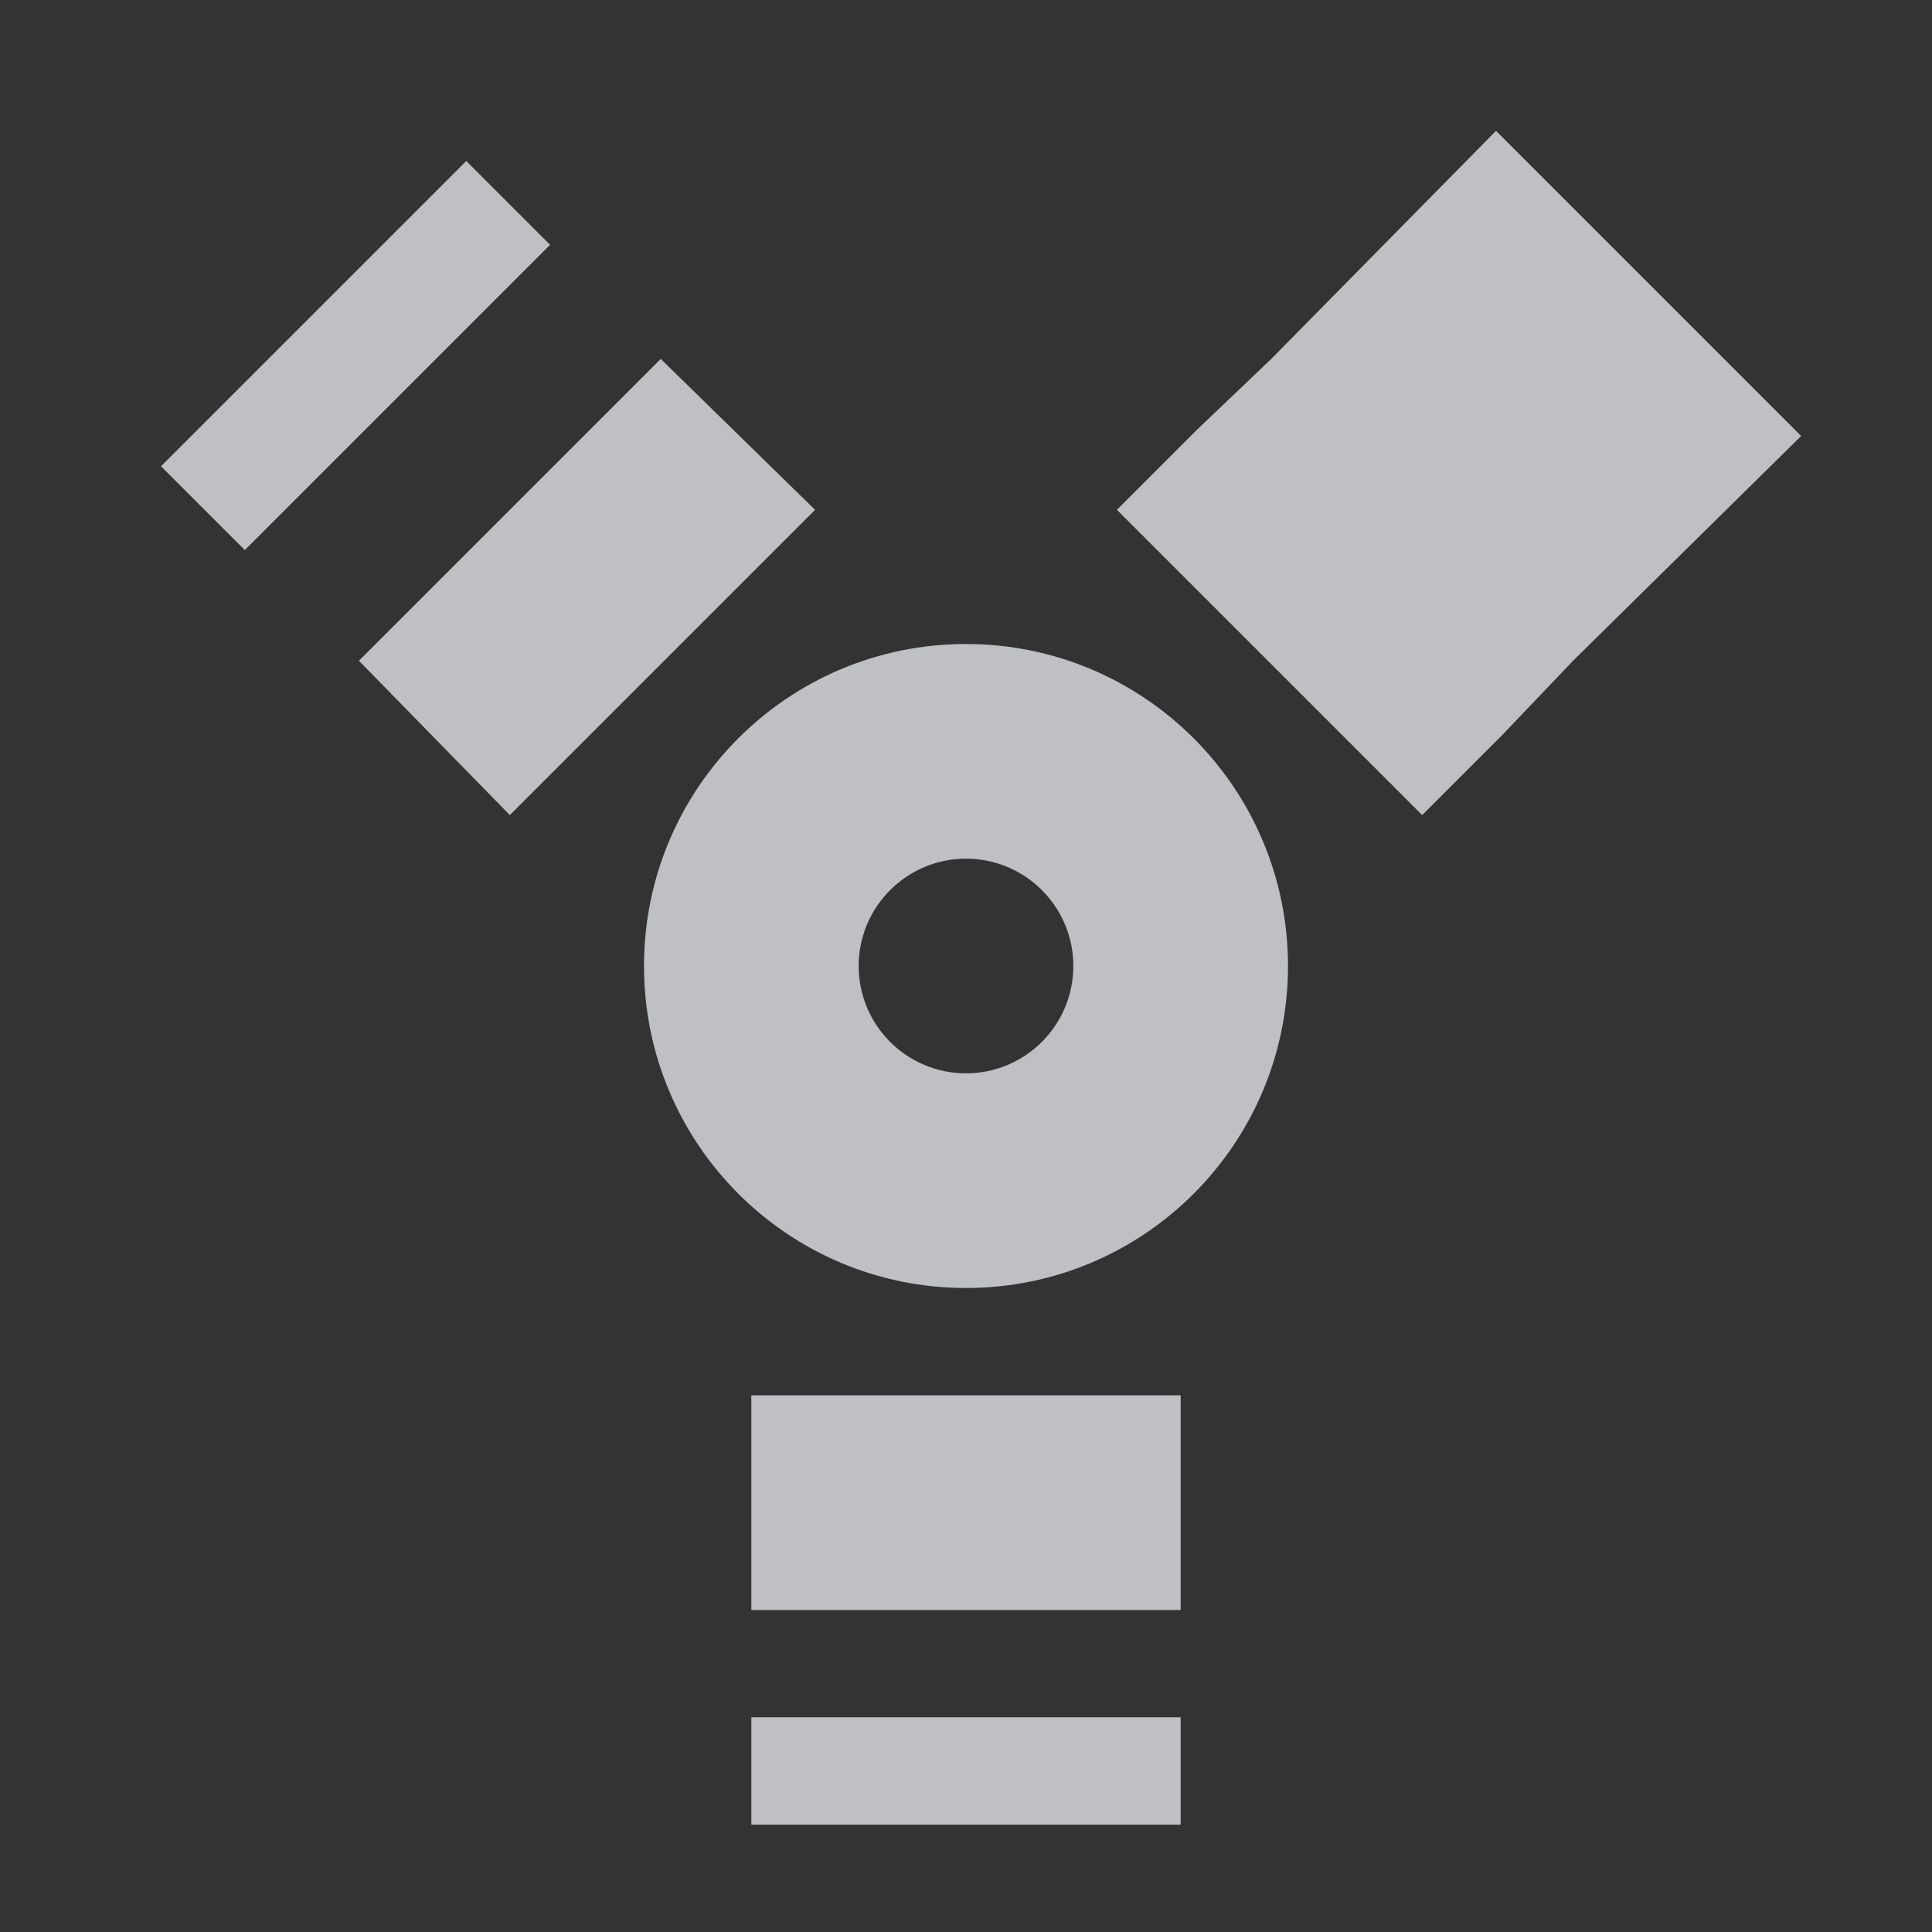 <?xml version="1.0" encoding="UTF-8" standalone="no"?>
<!-- Created with Inkscape (http://www.inkscape.org/) -->
<svg xmlns:dc="http://purl.org/dc/elements/1.1/" xmlns:cc="http://creativecommons.org/ns#" xmlns:rdf="http://www.w3.org/1999/02/22-rdf-syntax-ns#" xmlns:svg="http://www.w3.org/2000/svg" xmlns="http://www.w3.org/2000/svg" xmlns:sodipodi="http://sodipodi.sourceforge.net/DTD/sodipodi-0.dtd" xmlns:inkscape="http://www.inkscape.org/namespaces/inkscape" width="18" height="18" id="svg13094" version="1.1" inkscape:version="0.48.3.1 r9886" sodipodi:docname="drive-harddisk-ieee1394.svg">
  <rect width="100%" height="100%" fill="#333333" stroke="none"/>
  <sodipodi:namedview id="base" pagecolor="#ffffff" bordercolor="#666666" borderopacity="1.0" inkscape:pageopacity="0.0" inkscape:pageshadow="2" inkscape:zoom="45.254834" inkscape:cx="10.563535" inkscape:cy="7.6602503" inkscape:document-units="px" inkscape:current-layer="layer1" showgrid="true" inkscape:snap-bbox="true" inkscape:bbox-paths="true" inkscape:bbox-nodes="true" inkscape:snap-bbox-edge-midpoints="true" inkscape:snap-bbox-midpoints="true" inkscape:object-paths="true" inkscape:snap-intersection-paths="true" inkscape:object-nodes="true" inkscape:snap-smooth-nodes="true" inkscape:snap-midpoints="true" inkscape:snap-object-midpoints="true" inkscape:snap-center="true" showguides="false" inkscape:guide-bbox="true" inkscape:window-width="1920" inkscape:window-height="1033" inkscape:window-x="-10" inkscape:window-y="25" inkscape:window-maximized="1" inkscape:snap-global="true" fit-margin-top="0" fit-margin-left="0" fit-margin-right="0" fit-margin-bottom="0" showborder="true" inkscape:showpageshadow="false">
    <sodipodi:guide orientation="0,1" position="-25,930.613" id="guide4700"/>
    <sodipodi:guide orientation="0,1" position="576.719,328.894" id="guide4702"/>
    <sodipodi:guide orientation="1,0" position="576.719,489.704" id="guide4706"/>
    <sodipodi:guide orientation="1,0" position="55,930.613" id="guide4708"/>
    <sodipodi:guide orientation="0,1" position="-25,850.613" id="guide4710"/>
    <sodipodi:guide orientation="0,1" position="536.719,408.894" id="guide4712"/>
    <sodipodi:guide orientation="1,0" position="496.719,408.894" id="guide4714"/>
    <inkscape:grid type="xygrid" id="grid3216" empspacing="5" visible="true" enabled="true" snapvisiblegridlinesonly="true" originx="-25px" originy="-219px"/>
    <sodipodi:guide orientation="-0.707,0.707" position="4,-246" id="guide3847"/>
    <sodipodi:guide orientation="0.707,0.707" position="5,-245" id="guide3849"/>
    <sodipodi:guide orientation="-0.707,0.707" position="7,-212" id="guide3851"/>
  </sodipodi:namedview>
  <defs id="defs13096"/>
  <g transform="translate(9379.308,-4843.199)" id="layer1" inkscape:groupmode="layer" inkscape:label="Camada 1">
    <path style="color:#000000;fill:#EDEFF3;fill-opacity:0.75;fill-rule:nonzero;stroke:none;stroke-width:1.2;marker:none;visibility:visible;display:inline;overflow:visible;enable-background:accumulate" d="M 12.938 0.219 L 10.844 2.344 L 10.156 3 L 9.406 3.75 L 12.25 6.594 L 13 5.844 L 13.656 5.156 L 15.781 3.062 L 12.938 0.219 z M 3.344 0.5 L 0.5 3.344 L 1.281 4.125 L 4.125 1.281 L 3.344 0.5 z M 5.156 2.344 L 2.344 5.156 L 3.75 6.594 L 6.594 3.75 L 5.156 2.344 z M 8 5 C 6.343 5 5 6.343 5 8 C 5 9.657 6.343 11 8 11 C 9.657 11 11 9.657 11 8 C 11 6.343 9.657 5 8 5 z M 8 7 C 8.552 7 9 7.448 9 8 C 9 8.552 8.552 9 8 9 C 7.448 9 7 8.552 7 8 C 7 7.448 7.448 7 8 7 z M 6 12 L 6 14 L 10 14 L 10 12 L 6 12 z M 6 15 L 6 16 L 10 16 L 10 15 L 6 15 z " transform="translate(-9378.308,4844.199)" id="rect3005"/>
  </g>
</svg>
